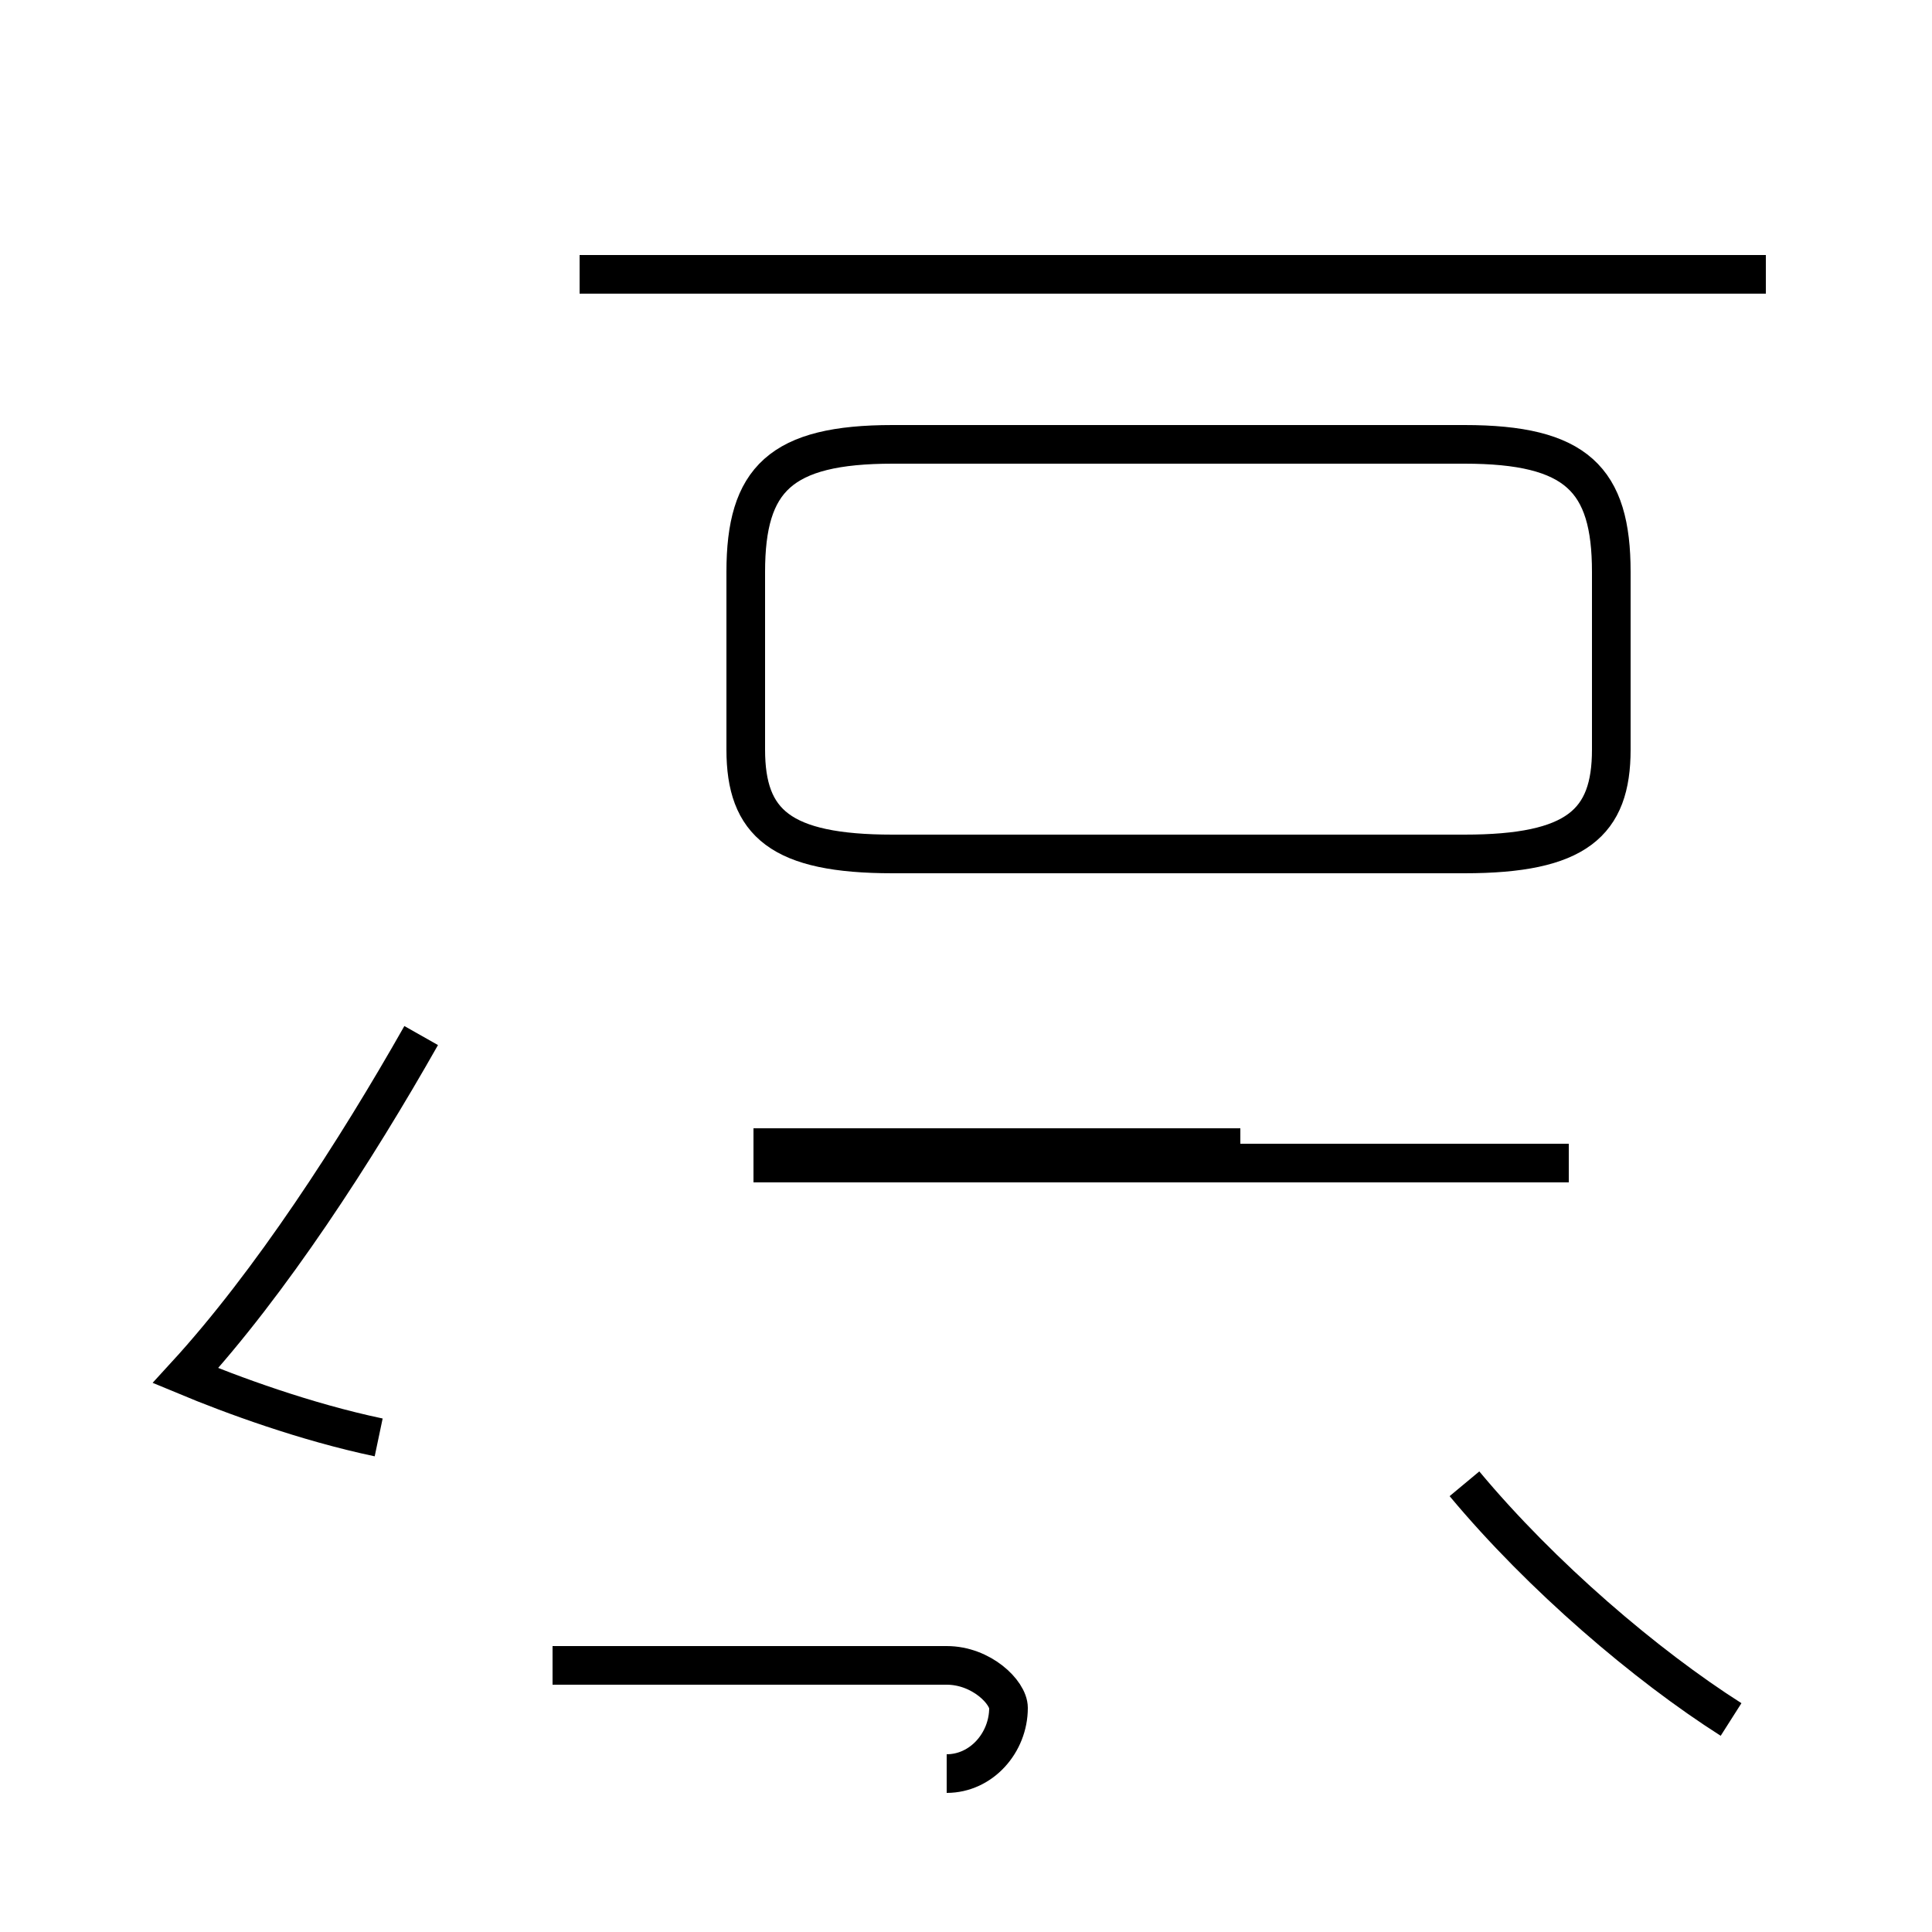 <?xml version='1.0' encoding='utf8'?>
<svg viewBox="0.0 -44.0 50.0 50.0" version="1.1" xmlns="http://www.w3.org/2000/svg">
<rect x="0.0" y="-44.0" width="50.0" height="50.0" fill="#808080" stroke="none"/>
<rect x="-1000" y="-1000" width="2000" height="2000" stroke="white" fill="white"/>
<g style="fill:none; stroke:#000000;  stroke-width:1">
<path d="M 9.8 6.8 C 7.9 7.2 6.0 7.9 4.8 8.4 C 7.0 10.8 9.2 14.2 10.9 17.2 M 45.7 36.9 L 15.0 36.9 M 23.1 21.9 L 37.9 21.9 C 40.8 21.9 41.7 22.7 41.7 24.6 L 41.7 29.2 C 41.7 31.6 40.8 32.5 37.9 32.5 L 23.1 32.5 C 20.2 32.5 19.3 31.6 19.3 29.2 L 19.3 24.6 C 19.3 22.7 20.2 21.9 23.1 21.9 Z M 28.2 24.4 M 32.1 14.3 L 19.5 14.3 M 40.6 13.9 L 19.5 13.9 M 24.5 -1.9 C 25.4 -1.9 26.1 -1.1 26.1 -0.2 C 26.1 0.2 25.4 0.9 24.5 0.9 L 14.3 0.9 M 44.8 -0.5 C 42.6 0.9 39.9 3.2 37.9 5.6 " transform="scale(1, -1)" />
</g>
</svg>